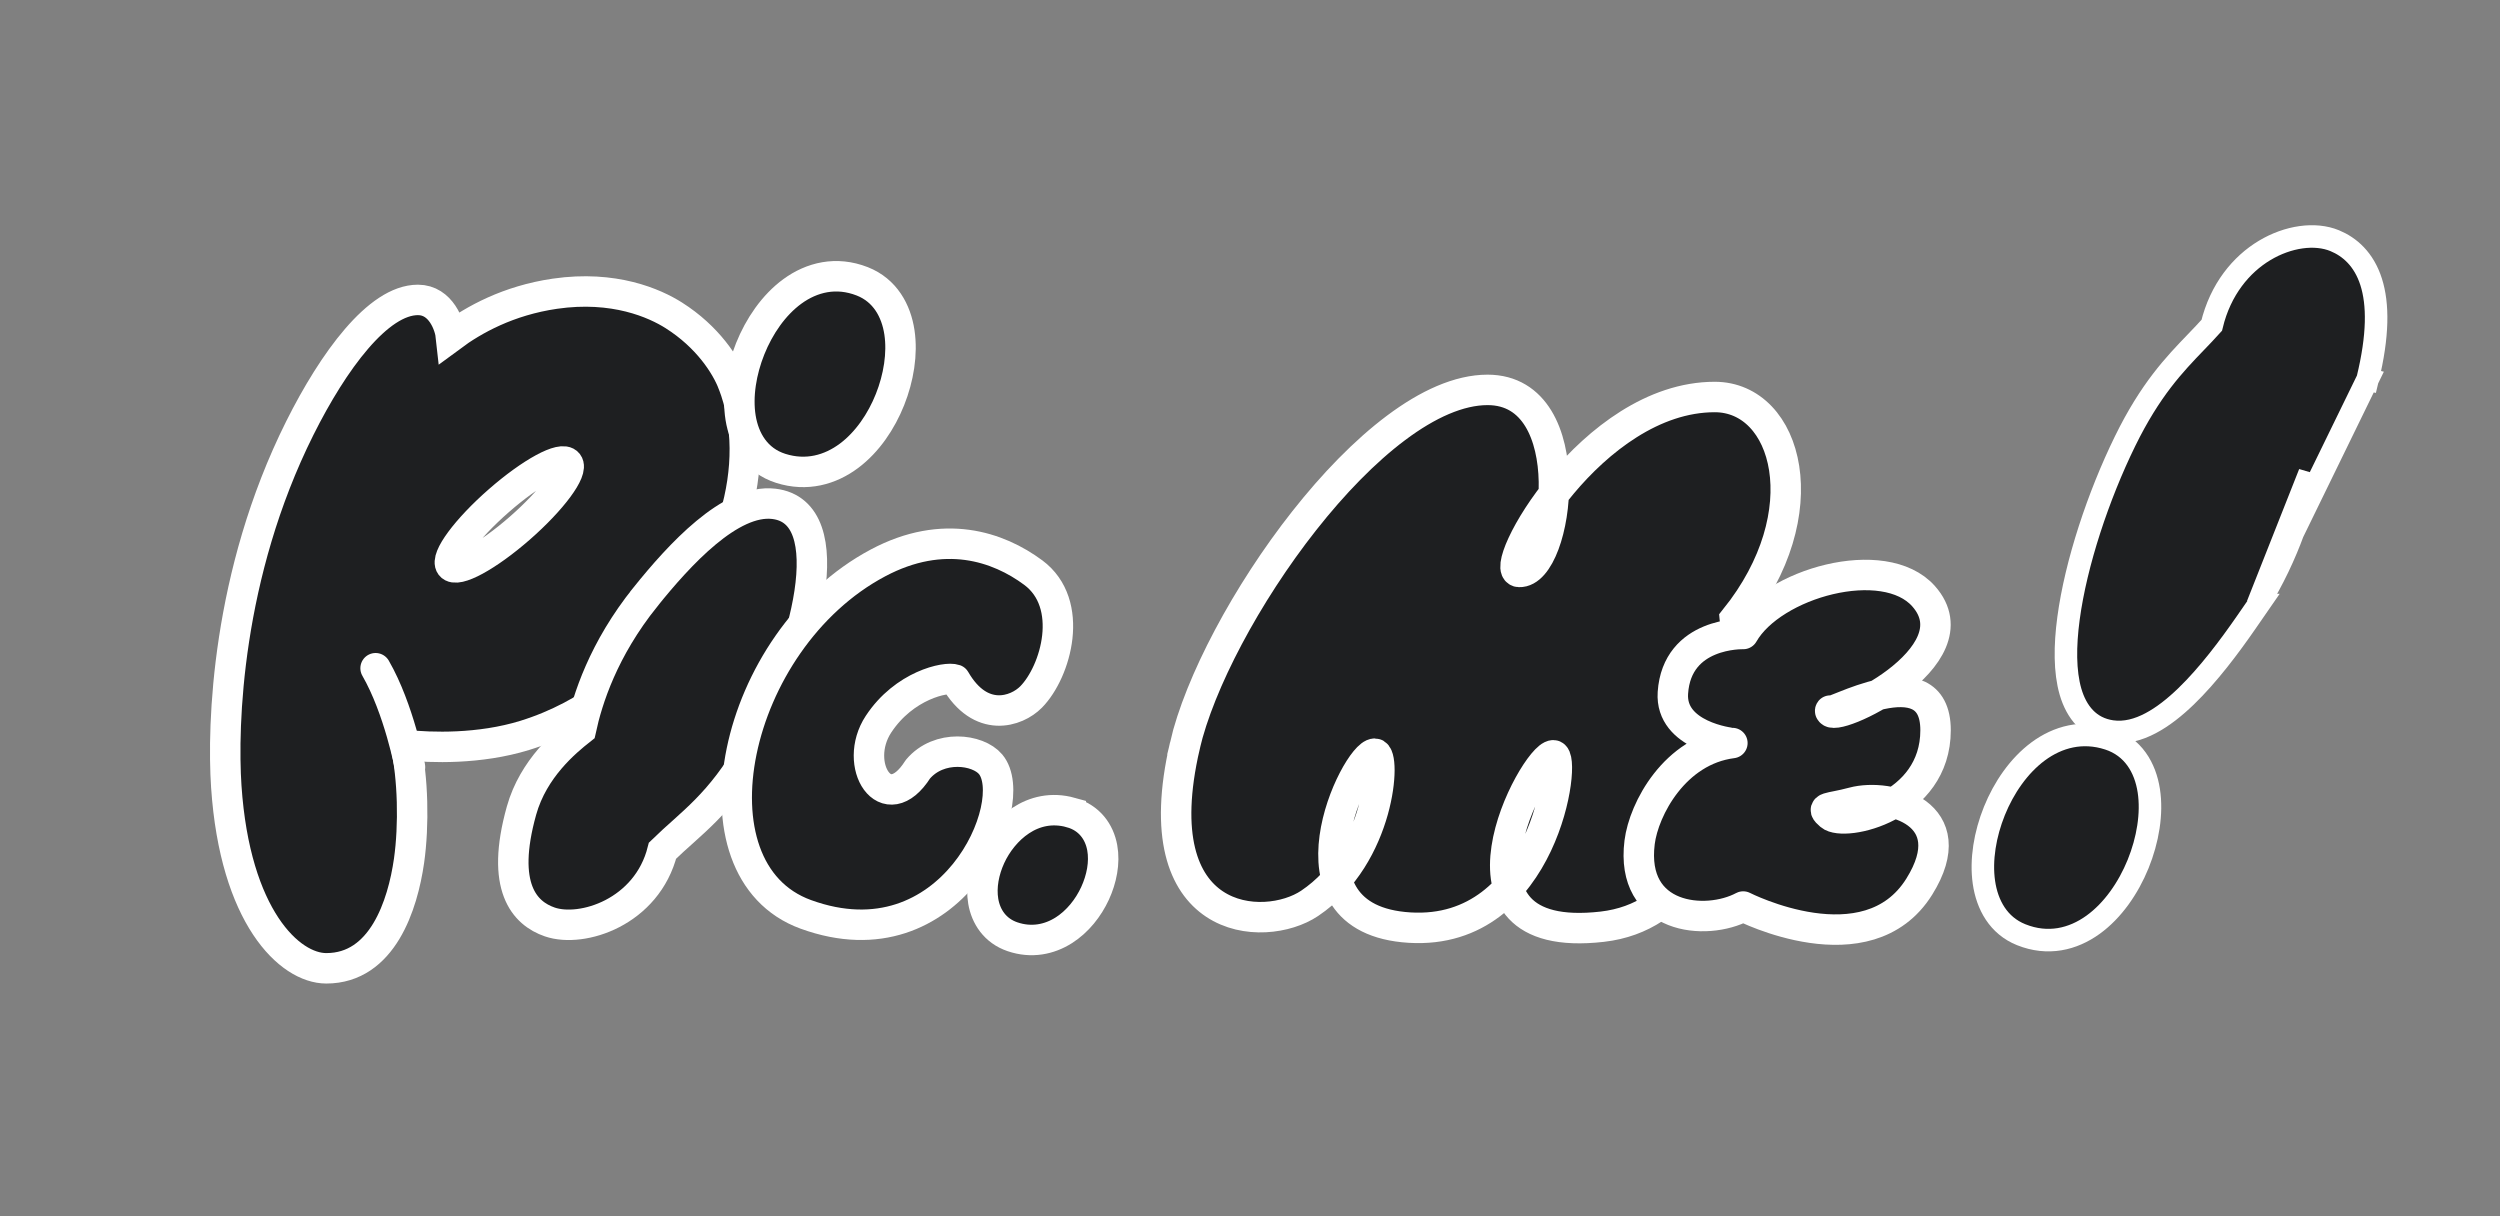<svg width="111" height="54" viewBox="0 0 111 54" fill="none" xmlns="http://www.w3.org/2000/svg">
<rect x="0" y="0" width="111" height="54" fill="#808080" stroke="none"/>
<path d="M44.953 41.591L44.953 41.591C45.798 41.88 46.592 41.71 47.229 41.307C47.85 40.914 48.325 40.304 48.619 39.667C48.911 39.034 49.061 38.301 48.939 37.637C48.811 36.936 48.369 36.306 47.545 36.077L47.545 36.076C45.832 35.601 44.521 36.847 43.972 38.042C43.688 38.66 43.546 39.371 43.657 40.021C43.773 40.698 44.178 41.326 44.953 41.591Z" fill="#1E1F21" stroke="white" stroke-width="1.352" stroke-miterlimit="10" stroke-linecap="round"/>
<path d="M52.608 33.115C50.738 41.182 56.146 41.453 58.147 40.109C61.305 37.988 61.544 33.462 61.04 33.462C60.208 33.462 56.608 40.82 62.585 41.186C68.565 41.552 69.584 33.535 68.968 33.535C68.13 33.535 63.544 42.017 71.139 41.146C78.318 40.324 77.029 27.481 77.029 27.481C80.818 22.77 79.372 17.627 76.134 17.627C70.662 17.627 66.401 25.352 67.448 25.394C69.195 25.464 70.291 17.311 66.048 17.311C60.977 17.311 53.903 27.523 52.606 33.114L52.608 33.115Z" fill="#1E1F21" stroke="white" stroke-width="1.352" stroke-miterlimit="10" stroke-linecap="round"/>
<path d="M32.543 17.027C32.233 16.222 31.42 14.953 29.916 14.001C29.073 13.467 27.269 12.659 24.641 13.041C22.566 13.343 21.037 14.195 20.025 14.945C19.973 14.455 19.583 13.316 18.556 13.316C16.791 13.316 14.803 16.027 13.313 19.006C10.059 25.519 9.866 32.206 10.047 34.918C10.434 40.71 12.86 42.993 14.487 42.993C16.984 42.993 17.881 40.177 18.161 38.221C18.387 36.633 18.338 34.535 18.01 33.079C19.123 33.202 21.286 33.274 23.301 32.651C26.283 31.728 28.183 29.865 29.04 28.904C32.519 25.308 33.928 20.625 32.544 17.027H32.543ZM23.079 23.451C21.645 24.705 20.273 25.45 20.015 25.114C19.758 24.777 20.712 23.486 22.146 22.232C23.58 20.977 24.952 20.232 25.21 20.569C25.468 20.905 24.514 22.196 23.079 23.451Z" fill="#1E1F21" stroke="white" stroke-width="1.352" stroke-miterlimit="10" stroke-linecap="round"/>
<path d="M18.204 34.061C18.204 34.061 17.715 31.471 16.676 29.669Z" fill="#1E1F21"/>
<path d="M18.204 34.061C18.204 34.061 17.715 31.471 16.676 29.669" stroke="white" stroke-width="1.352" stroke-miterlimit="10" stroke-linecap="round"/>
<path d="M81.263 31.55C81.263 32.221 87.803 29.167 85.407 26.471C83.659 24.504 78.687 25.887 77.399 28.15C77.399 28.15 74.456 28.051 74.276 30.764C74.15 32.674 76.835 32.994 76.918 32.991C74.357 33.317 72.984 35.921 72.799 37.398C72.371 40.827 75.742 41.135 77.398 40.25C77.398 40.25 82.909 43.066 85.217 39.365C87.24 36.118 83.902 35.191 82.273 35.627C81.169 35.923 80.804 35.804 81.263 36.197C81.872 36.719 85.939 35.859 85.939 32.422C85.939 28.985 81.092 31.876 81.262 31.551L81.263 31.55Z" fill="#1E1F21" stroke="white" stroke-width="1.352" stroke-miterlimit="10" stroke-linecap="round" stroke-linejoin="round"/>
<path d="M38.283 12.491L38.283 12.491C37.126 12.038 36.042 12.311 35.183 12.937C34.346 13.547 33.706 14.495 33.309 15.484C32.913 16.472 32.728 17.578 32.882 18.545C33.039 19.526 33.574 20.448 34.664 20.795L34.664 20.795C35.811 21.16 36.864 20.86 37.697 20.237C38.513 19.627 39.132 18.704 39.516 17.741C39.9 16.778 40.077 15.704 39.935 14.758C39.792 13.802 39.3 12.89 38.283 12.491Z" fill="#1E1F21" stroke="white" stroke-width="1.352" stroke-miterlimit="10" stroke-linecap="round"/>
<path d="M28.656 26.506C26.783 28.837 26.083 31.049 25.792 32.396C25.118 32.929 23.681 34.111 23.155 35.99C22.204 39.389 23.292 40.55 24.41 40.935C25.845 41.428 28.727 40.503 29.416 37.768C30.666 36.546 31.973 35.733 33.419 33.183C35.818 28.95 37.438 22.731 34.355 22.37C32.435 22.147 30.163 24.629 28.656 26.505V26.506Z" fill="#1E1F21" stroke="white" stroke-width="1.352" stroke-miterlimit="10" stroke-linecap="round"/>
<path d="M39.006 32.154C40.143 30.424 42.001 30.028 42.404 30.174C43.542 32.145 45.136 31.602 45.781 30.946C46.891 29.818 47.742 26.807 45.876 25.423C44.32 24.27 41.901 23.441 38.983 24.993C32.497 28.442 30.394 38.639 35.778 40.598C42.25 42.952 45.394 35.62 43.983 33.934C43.421 33.261 41.694 33.04 40.755 34.154C39.334 36.394 37.826 33.947 39.006 32.153V32.154Z" fill="#1E1F21" stroke="white" stroke-width="1.352" stroke-miterlimit="10" stroke-linecap="round" stroke-linejoin="round"/>
<path d="M89.741 41.501L89.741 41.501C90.923 41.975 92.034 41.707 92.931 41.06C93.812 40.425 94.5 39.423 94.932 38.362C95.363 37.301 95.563 36.124 95.407 35.109C95.25 34.083 94.71 33.158 93.624 32.803L93.498 33.19L93.624 32.803C92.45 32.42 91.367 32.717 90.495 33.362C89.636 33.997 88.97 34.972 88.552 36.005C88.135 37.038 87.943 38.18 88.086 39.175C88.23 40.177 88.729 41.095 89.741 41.501Z" fill="#1E1F21" stroke="white" stroke-miterlimit="10"/>
<path d="M100.233 26.865H100.264L99.721 27.65C98.989 28.706 98.055 29.96 97.059 30.921C96.561 31.401 96.031 31.824 95.488 32.11C94.946 32.397 94.356 32.564 93.758 32.477C92.765 32.334 92.194 31.619 91.93 30.709C91.673 29.821 91.678 28.678 91.842 27.455C92.171 24.995 93.17 22.007 94.35 19.595L94.35 19.595C95.476 17.295 96.538 16.19 97.503 15.187C97.742 14.938 97.975 14.696 98.202 14.443C98.589 12.84 99.513 11.743 100.547 11.121C101.586 10.496 102.788 10.326 103.66 10.686M100.233 26.865L105.122 16.842L104.636 16.723L105.122 16.842C105.599 14.888 105.593 13.501 105.279 12.516C104.956 11.504 104.32 10.958 103.66 10.686M100.233 26.865C101.657 24.563 102.267 22.421 102.548 21.009L100.233 26.865ZM103.66 10.686L103.469 11.149L103.66 10.686C103.66 10.686 103.66 10.686 103.66 10.686Z" fill="#1E1F21" stroke="white" stroke-miterlimit="10"/>
</svg>
